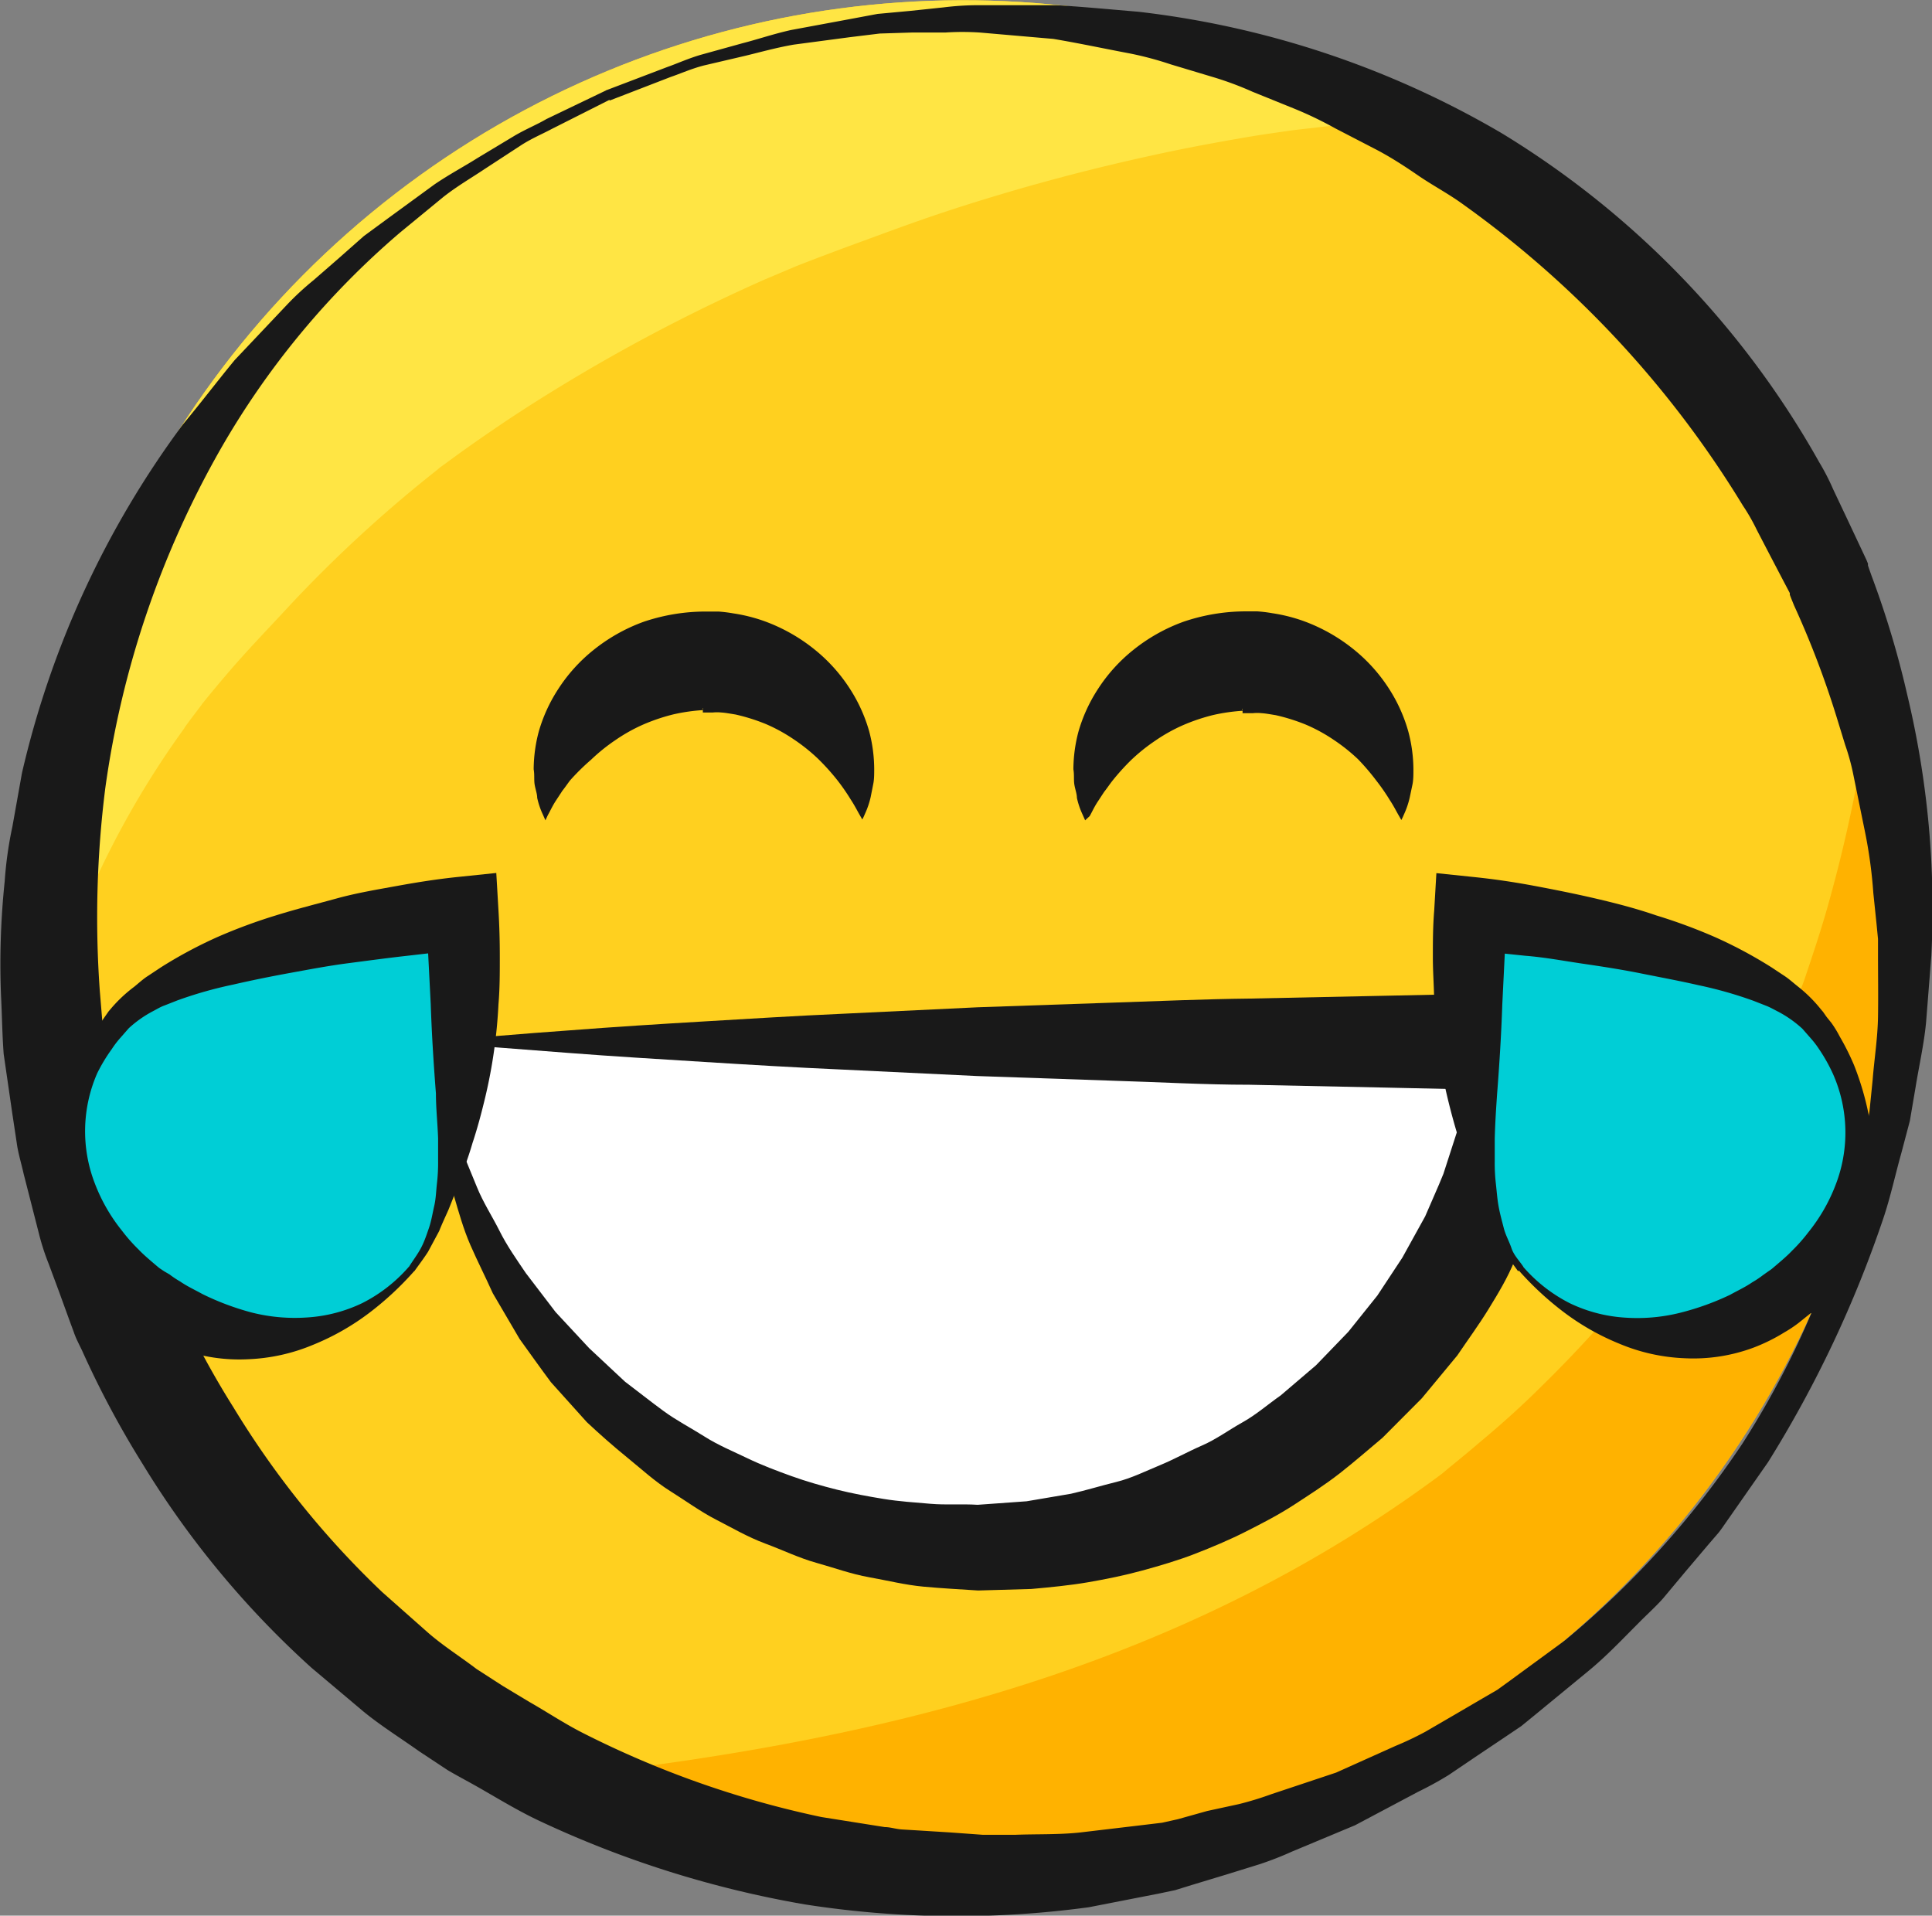 <svg id="4686201e-c755-460c-80f2-f37d0b977551" data-name="Objects" xmlns="http://www.w3.org/2000/svg" xmlns:xlink="http://www.w3.org/1999/xlink" viewBox="0 0 115.23 114.24"><rect x="0" y="0" width="115.23" height="114.24" fill="#808080" stroke="none"/><defs><clipPath id="e9f85bef-ee7d-4c0e-a316-f5878796077e"><circle cx="57.44" cy="55.5" r="55.48" transform="translate(-15.74 87.49) rotate(-67.63)" style="fill:#ffd01f"/></clipPath></defs><title>laugh-tears</title><circle cx="57.44" cy="55.5" r="55.48" transform="translate(-15.74 87.49) rotate(-67.63)" style="fill:#ffd01f"/><g style="clip-path:url(#e9f85bef-ee7d-4c0e-a316-f5878796077e)"><path d="M131.27,22.28c-3.23-3.75-10.53-3.87-13.73,0a20.45,20.45,0,0,0-5.14,10.95c-0.58,3.72-.89,9-1.24,11.15a86.45,86.45,0,0,1-2,9.13c-0.45,1.67-1,3.31-1.55,4.94-0.13.38-1.36,3.49-1.26,3.33a78.37,78.37,0,0,1-3.81,7.41c-0.81,1.41-1.7,2.77-2.59,4.12-0.2.3-2.07,2.85-2,2.75a77,77,0,0,1-6.17,6.77C90.66,83.94,89.47,85,88.27,86q-0.9.77-1.83,1.52L86,87.89c-20.46,15.23-45,18-70.58,19.48-3.61.2-5.35,5.13-1.91,7,25.87,14.42,60.3,10.2,84.27-6.38a88.46,88.46,0,0,0,29-33.27,94.55,94.55,0,0,0,7.8-22.53,120.41,120.41,0,0,0,2-14.3C137.08,31.77,135.22,26.87,131.27,22.28Z" style="fill:#ffb200"/><path d="M146.23,5.16C143.68,1.3,141.15-3,137.1-5.36a81.38,81.38,0,0,0-13-6.07c-8.3-3.1-17.7-4.16-26.48-4.7A127.64,127.64,0,0,0,44.31-7.45C27.47-.92,10.49,10-0.18,24.85-10,38.45-16,56.33-10.85,72.85c1.68,5.35,4.46,10.07,7.37,14.82a1,1,0,0,0,1.92-.52C-1.87,79,.24,71.33,2,63.52a53.82,53.82,0,0,1,9-20.1c0-.06.9-1.21,1.08-1.47q0.7-.87,1.43-1.72c1.23-1.45,2.56-2.81,3.85-4.21A79.41,79.41,0,0,1,26,28.08l0.24-.2,0.73-.53c0.8-.59,1.62-1.16,2.44-1.72,1.66-1.14,3.37-2.21,5.1-3.24a105.22,105.22,0,0,1,11.14-5.74l1.87-.79c1-.39,1.95-0.75,2.92-1.11,2-.73,3.93-1.46,5.93-2.12a122.92,122.92,0,0,1,12.2-3.33c2.06-.46,4.13-0.84,6.21-1.19C75.47,8,76.18,7.9,76.88,7.8c-0.11,0,1.86-.22,2.1-0.25a115.43,115.43,0,0,1,13.49-.62c2,0,4.09.12,6.14,0.26,1,0.07,2,.16,3,0.26l1.76,0.21a90,90,0,0,1,11.68,2.57c3.34,1,6.66,2,9.9,3.29,0.2,0.1,1.49.65,1.72,0.76a15.67,15.67,0,0,0,6.42,1.65l1.54,0.18c0.88,0.18,1.76.43,2.63,0.66C143.7,18.43,150.2,11.15,146.23,5.16Z" style="fill:#ffe544"/></g><path d="M36.14,5.39L39.79,4c0.6-.21,1.25-0.51,2-0.73l2.49-.69c0.9-.23,1.86-0.56,2.9-0.79l3.34-.62,1.82-.34,1.94-.18,2-.21A16.66,16.66,0,0,1,58.45.31l4.55,0c1.57,0.09,3.2.25,4.89,0.39A55.37,55.37,0,0,1,89.56,7.94,53.7,53.7,0,0,1,108.5,27.56a13.78,13.78,0,0,1,.84,1.63l0.79,1.67,0.79,1.68,0.4,0.85,0.09,0.22,0,0.11,0.07,0.21,0.15,0.42a55.67,55.67,0,0,1,2.13,7.11A54.75,54.75,0,0,1,115.19,57l-0.31,3.93c-0.12,1.31-.42,2.61-0.63,3.91l-0.34,2-0.51,1.93c-0.36,1.28-.64,2.59-1.06,3.85a69.27,69.27,0,0,1-6.89,14.58l-2.34,3.35c-0.2.28-.38,0.56-0.59,0.83l-0.67.78-1.33,1.57-1.32,1.58c-0.45.51-1,1-1.45,1.46-1,1-1.94,2-3,2.87l-3.21,2.64-0.81.66-0.86.58-1.73,1.16-1.73,1.17a20.71,20.71,0,0,1-1.82,1l-3.77,2-3.76,1.57a20.11,20.11,0,0,1-1.92.75l-2,.62-2.05.62-1,.31-1,.21-4.15.81A58.67,58.67,0,0,1,48,113.57a61.89,61.89,0,0,1-15.87-5c-1.25-.59-2.42-1.31-3.63-2-0.6-.34-1.21-0.66-1.79-1L25,104.44c-1.11-.79-2.27-1.51-3.32-2.37l-3.1-2.61A54.73,54.73,0,0,1,8.51,87.31a56.49,56.49,0,0,1-3.62-6.78l-0.21-.43-0.1-.21-0.05-.11s-0.14-.35-0.1-0.26l-0.31-.84L3.51,77,2.9,75.36a13.86,13.86,0,0,1-.56-1.72L1.41,70C1.27,69.37,1.08,68.77,1,68.17L0.73,66.38,0.22,62.86c-0.09-1.17-.1-2.34-0.16-3.5a47.45,47.45,0,0,1,.22-6.8,23,23,0,0,1,.46-3.27L1.31,46.1a56,56,0,0,1,9.6-20.79C12,24,13,22.68,14,21.47l3.13-3.31a16.68,16.68,0,0,1,1.57-1.45l1.54-1.34,1.46-1.29L23.17,13l2.74-2c0.88-.6,1.77-1.07,2.56-1.57l2.21-1.33c0.68-.4,1.35-0.67,1.91-1L36.13,5.4h0Zm0.22,0.56L32.89,7.7c-0.56.3-1.22,0.57-1.87,1l-2.13,1.39c-0.76.51-1.61,1-2.44,1.65l-2.58,2.12A49,49,0,0,0,13.15,26.79,56.44,56.44,0,0,0,6.28,47a61.42,61.42,0,0,0-.33,12.06L6.21,62.2l0.55,3.14L7,66.93c0.1,0.53.27,1,.41,1.53l0.84,3.07a11.76,11.76,0,0,0,.55,1.61l0.63,1.65,0.64,1.66,0.32,0.83c0.07,0.17,0-.11,0,0l0,0.09,0.1,0.19,0.19,0.38a51.75,51.75,0,0,0,3.25,6,53.46,53.46,0,0,0,8.86,11l2.71,2.4c0.91,0.8,1.95,1.45,2.92,2.19L30,100.55l1.58,0.95c1.07,0.61,2.1,1.3,3.21,1.86a57.73,57.73,0,0,0,14.2,5l3.78,0.6c0.32,0,.63.11,1,0.14l1,0.06,1.92,0.12,1.93,0.14c0.64,0,1.29,0,1.93,0,1.29-.05,2.59,0,3.88-0.14l3.88-.46,1-.12,0.94-.21L72,108l1.89-.41a19,19,0,0,0,1.93-.59l3.87-1.29,3.54-1.59a19.07,19.07,0,0,0,1.79-.85l1.72-1,1.71-1,0.86-.5,0.8-.58,3.21-2.35a54.33,54.33,0,0,0,10.59-11.73,52.2,52.2,0,0,0,6.37-14.2c0.35-1.24.55-2.51,0.84-3.75,0.13-.62.28-1.24,0.38-1.87l0.19-1.89c0.1-1.26.3-2.5,0.32-3.76s0-2.49,0-3.73V56l-0.09-.92-0.19-1.83a28.12,28.12,0,0,0-.49-3.61l-0.72-3.53a13.28,13.28,0,0,0-.47-1.69l-0.51-1.66A55,55,0,0,0,107,36.1l-0.17-.42-0.08-.21,0-.1c0-.06.06,0.16,0,0l-0.4-.76-0.79-1.51-0.78-1.5a11.66,11.66,0,0,0-.83-1.45A61.1,61.1,0,0,0,87,12c-0.8-.55-1.64-1-2.44-1.55s-1.59-1.06-2.42-1.5L79.63,7.65a22.39,22.39,0,0,0-2.46-1.18l-2.47-1a19.48,19.48,0,0,0-2.44-.9l-2.43-.73a20.15,20.15,0,0,0-2.38-.64c-1.59-.3-3.13-0.63-4.63-0.88l-4.38-.38a15.84,15.84,0,0,0-2.07,0l-2,0L52.47,2l-1.8.22-3.32.44c-1,.17-2,0.45-2.87.66L42,3.9c-0.75.19-1.41,0.49-2,.69L36.35,6h0Z" style="fill:#191919"/><path d="M25.79,62.13a32.59,32.59,0,0,0,65,0h-65Z" style="fill:#fff"/><path d="M25.79,62.13l0.65,3L27.32,68c0.35,0.94.75,1.86,1.12,2.78s0.92,1.76,1.36,2.64,1,1.67,1.56,2.5l1.78,2.33,2,2.15,2.14,2c0.77,0.58,1.52,1.18,2.3,1.75s1.62,1,2.44,1.52,1.7,0.88,2.55,1.29,1.75,0.75,2.64,1.07,1.8,0.58,2.72.81,1.85,0.4,2.77.55,1.87,0.21,2.8.29,1.88,0,2.81.06l2.92-.21,2.65-.45c0.89-.2,1.79-0.48,2.69-0.7s1.74-.64,2.61-1,1.67-.81,2.52-1.18,1.6-.93,2.41-1.38,1.51-1.07,2.27-1.6l2.11-1.8,1.93-2,1.73-2.16L83.64,75,85,72.54c0.36-.85.75-1.69,1.09-2.54l0.85-2.63,0.62-2.7,0.37-2.75L90.79,65c-2.71,0-5.42-.09-8.13-0.14l-8.13-.17c-2.71,0-5.42-.16-8.13-0.24l-8.13-.28-8.13-.39c-2.71-.12-5.42-0.28-8.13-0.45s-5.42-.33-8.13-0.54S28.49,62.39,25.79,62.13Zm0,0q4.06-.39,8.13-0.68c2.71-.21,5.42-0.38,8.13-0.54s5.42-.33,8.13-0.45l8.13-.39,8.13-.28c2.71-.09,5.42-0.21,8.13-0.24l8.13-.17c2.71-.05,5.42-0.13,8.13-0.14l3.24,0-0.35,3.13-0.37,3.3c-0.21,1.09-.45,2.17-0.68,3.25S92,71,91.64,72.07s-0.86,2-1.29,3.07-1,2-1.57,2.93-1.24,1.84-1.86,2.76L84.8,83.39l-2.34,2.35c-0.85.71-1.68,1.44-2.55,2.12s-1.81,1.28-2.73,1.88-1.91,1.11-2.9,1.61-2,.92-3,1.31-2.09.71-3.15,1-2.14.51-3.24,0.7-2.28.3-3.38,0.4l-3.17.09c-1.09-.07-2.19-0.13-3.27-0.23s-2.16-.37-3.23-0.56-2.11-.57-3.15-0.86-2-.76-3.05-1.15-2-.95-2.92-1.42-1.84-1.14-2.75-1.71-1.71-1.31-2.56-2S35.77,85.53,35,84.81l-2.14-2.38c-0.64-.86-1.25-1.72-1.87-2.58l-1.6-2.73c-0.45-1-.91-1.9-1.33-2.86s-0.71-2-1-3-0.51-2-.73-3S26,66.2,25.88,65.19Z" style="fill:#191919"/><path d="M32.53,48.92l-0.15-.34a4.64,4.64,0,0,1-.34-1c0-.23-0.1-0.49-0.15-0.78s0-.58-0.06-0.92a8.9,8.9,0,0,1,.3-2.24,9.35,9.35,0,0,1,1.14-2.51,9.77,9.77,0,0,1,2.12-2.36,10.45,10.45,0,0,1,3-1.69A11.57,11.57,0,0,1,42,36.47h0.5l0.35,0a8.48,8.48,0,0,1,.89.11,9.77,9.77,0,0,1,1.84.46,10.43,10.43,0,0,1,3,1.69,9.81,9.81,0,0,1,2.12,2.36,9.39,9.39,0,0,1,1.14,2.52,8.92,8.92,0,0,1,.3,2.24c0,0.34,0,.64-0.06.92l-0.15.76a5,5,0,0,1-.34,1c-0.09.22-.16,0.34-0.16,0.34l-0.19-.33c-0.12-.21-0.27-0.51-0.5-0.86a12.38,12.38,0,0,0-.82-1.18,13.43,13.43,0,0,0-1.14-1.26,10.74,10.74,0,0,0-1.44-1.15,9.89,9.89,0,0,0-1.66-.91,11.37,11.37,0,0,0-1.81-.57c-0.31-.05-0.64-0.11-0.86-0.12a2.31,2.31,0,0,0-.49,0H41.92l0-.15,0-.15h0c0.06,0-.16.14,0.14,0.15a11,11,0,0,0-1.89.26,11.4,11.4,0,0,0-1.81.61,10.06,10.06,0,0,0-1.66.93,10.87,10.87,0,0,0-1.44,1.16A13.54,13.54,0,0,0,34,46.54c-0.16.21-.3,0.42-0.46,0.62l-0.36.55c-0.23.34-.38,0.69-0.5,0.89Z" style="fill:#191919"/><path d="M64.72,48.92l-0.15-.34a4.65,4.65,0,0,1-.34-1c0-.23-0.1-0.49-0.15-0.78s0-.58-0.06-0.92a8.9,8.9,0,0,1,.3-2.24,9.36,9.36,0,0,1,1.14-2.51,9.77,9.77,0,0,1,2.12-2.36,10.45,10.45,0,0,1,3-1.69,11.57,11.57,0,0,1,3.57-.62h0.5l0.35,0a8.47,8.47,0,0,1,.89.11,9.76,9.76,0,0,1,1.84.46,10.43,10.43,0,0,1,3,1.69,9.8,9.8,0,0,1,2.12,2.36A9.38,9.38,0,0,1,84,43.64a8.92,8.92,0,0,1,.3,2.24c0,0.34,0,.64-0.06.92l-0.16.76a5,5,0,0,1-.34,1c-0.09.22-.16,0.34-0.16,0.34l-0.19-.33c-0.12-.21-0.27-0.51-0.5-0.86a12.4,12.4,0,0,0-.82-1.18A13.43,13.43,0,0,0,81,45.28a10.74,10.74,0,0,0-1.44-1.15,9.88,9.88,0,0,0-1.66-.91,11.35,11.35,0,0,0-1.81-.57c-0.31-.05-0.64-0.11-0.86-0.12a2.31,2.31,0,0,0-.49,0H74.11l0-.15,0-.15h0c0.06,0-.16.14,0.14,0.15a11,11,0,0,0-1.89.26,11.4,11.4,0,0,0-1.81.61,10.06,10.06,0,0,0-1.66.93,10.87,10.87,0,0,0-1.44,1.16,13.55,13.55,0,0,0-1.14,1.27c-0.16.21-.3,0.42-0.46,0.62l-0.36.55c-0.23.34-.38,0.69-0.5,0.89Z" style="fill:#191919"/><path d="M24.54,75.68A11.48,11.48,0,1,1,7.08,60.8c4.11-4.82,20.48-6.34,20.48-6.34S28.66,70.86,24.54,75.68Z" style="fill:#00ced6"/><path d="M24.69,75.82a18.46,18.46,0,0,1-2.7,2.5,14.66,14.66,0,0,1-3.32,1.88,11.16,11.16,0,0,1-3.89.86,10.28,10.28,0,0,1-4.06-.62,10.58,10.58,0,0,1-1.87-.92A7.44,7.44,0,0,1,8,78.95l-0.41-.33-0.2-.16-0.1-.08-0.05,0-0.11-.1a12.51,12.51,0,0,1-1.3-1.47,5.51,5.51,0,0,1-.59-0.89c-0.17-.3-0.36-0.59-0.49-0.9a11.91,11.91,0,0,1-1.1-3.87,14,14,0,0,1,.06-3.88,17.08,17.08,0,0,1,1-3.68,14.75,14.75,0,0,1,.85-1.7A6.59,6.59,0,0,1,6,61l0.27-.39,0.14-.2,0.07-.1,0.12-.14A8.41,8.41,0,0,1,8,58.85c0.26-.21.54-0.47,0.81-0.64l0.8-.53a26.78,26.78,0,0,1,3.36-1.8,32.31,32.31,0,0,1,3.52-1.3c1.19-.37,2.39-0.67,3.59-1s2.41-.53,3.62-0.75,2.41-.41,3.69-0.54l2.21-.23,0.13,2.23c0.06,1,.08,1.88.08,2.81s0,1.86-.08,2.79a30.33,30.33,0,0,1-.79,5.55c-0.22.92-.46,1.83-0.76,2.73-0.13.45-.28,0.9-0.44,1.34s-0.29.89-.47,1.33l-0.52,1.3c-0.19.43-.39,0.85-0.56,1.28l-0.66,1.23c-0.25.39-.54,0.77-0.81,1.15h0Zm-0.3-.27c0.23-.37.5-0.72,0.71-1.11s0.35-.82.49-1.23,0.21-.87.31-1.3,0.11-.89.16-1.33a10.79,10.79,0,0,0,.07-1.34c0-.45,0-0.89,0-1.34C26.1,67,26,66.1,26,65.21c-0.14-1.79-.25-3.56-0.31-5.33L25.42,54.6l2.34,2L24.28,57c-1.17.13-2.34,0.29-3.5,0.44s-2.32.37-3.47,0.58-2.29.44-3.42,0.7a24.3,24.3,0,0,0-3.31.94l-0.79.31c-0.27.1-.46,0.23-0.7,0.35a6.83,6.83,0,0,0-1.41,1l0,0,0,0,0,0h0l-0.07.08-0.14.16-0.28.32a5.54,5.54,0,0,0-.52.68A9.89,9.89,0,0,0,5.8,64a8.63,8.63,0,0,0-.13,6.61,10.35,10.35,0,0,0,1.61,2.79,10,10,0,0,0,1,1.13c0.28,0.3.77,0.71,1.23,1.1l0,0h0l-0.06-.05,0,0,0.08,0.06L9.8,75.82,10.11,76a5.61,5.61,0,0,0,.63.42c0.42,0.29.88,0.5,1.33,0.75A15.75,15.75,0,0,0,15,78.27a10.51,10.51,0,0,0,3.28.3,8.88,8.88,0,0,0,3.33-.86,9.13,9.13,0,0,0,2.78-2.17h0Z" style="fill:#191919"/><path d="M90.7,75.68A11.48,11.48,0,1,0,108.17,60.8c-4.11-4.82-20.48-6.34-20.48-6.34S86.59,70.86,90.7,75.68Z" style="fill:#00ced6"/><path d="M90.85,75.55a9.14,9.14,0,0,0,2.78,2.17,8.88,8.88,0,0,0,3.33.86,10.51,10.51,0,0,0,3.28-.3,15.75,15.75,0,0,0,2.94-1.06c0.45-.25.91-0.46,1.33-0.75a5.6,5.6,0,0,0,.63-0.42l0.31-.22,0.16-.11,0.08-.06,0,0-0.06.05h0l0,0c0.46-.39.95-0.8,1.23-1.1a10,10,0,0,0,1-1.13,10.35,10.35,0,0,0,1.61-2.79,8.63,8.63,0,0,0-.13-6.61,9.9,9.9,0,0,0-.83-1.49,5.54,5.54,0,0,0-.52-0.68l-0.28-.32-0.14-.16-0.07-.08h0l0,0,0,0,0,0a6.83,6.83,0,0,0-1.41-1c-0.24-.12-0.44-0.24-0.7-0.35l-0.79-.31a24.3,24.3,0,0,0-3.31-.94c-1.13-.26-2.28-0.47-3.42-0.7s-2.31-.41-3.47-0.58S92.14,57.09,91,57l-3.48-.36,2.34-2-0.26,5.28c-0.06,1.77-.17,3.54-0.31,5.33-0.06.89-.12,1.79-0.14,2.68,0,0.45,0,.9,0,1.34a10.79,10.79,0,0,0,.07,1.34c0.05,0.44.08,0.89,0.16,1.33s0.2,0.87.31,1.3S90,74,90.15,74.44s0.47,0.74.71,1.11h0Zm-0.3.27c-0.27-.38-0.56-0.75-0.81-1.15l-0.66-1.23c-0.18-.43-0.37-0.85-0.56-1.28L88,70.85c-0.18-.44-0.31-0.88-0.47-1.33s-0.31-.89-0.44-1.34c-0.29-.9-0.54-1.81-0.76-2.73a30.33,30.33,0,0,1-.79-5.55c0-.93-0.08-1.86-0.08-2.79s0-1.84.08-2.81l0.13-2.23,2.21,0.23c1.27,0.13,2.47.31,3.69,0.54s2.42,0.47,3.62.75,2.4,0.59,3.59,1a32.31,32.31,0,0,1,3.52,1.3,26.78,26.78,0,0,1,3.36,1.8l0.8,0.53c0.27,0.18.54,0.43,0.81,0.64a8.41,8.41,0,0,1,1.34,1.34l0.12,0.14,0.07,0.1,0.14,0.2L109.23,61a6.59,6.59,0,0,1,.5.82,14.75,14.75,0,0,1,.85,1.7,17.08,17.08,0,0,1,1,3.68,14,14,0,0,1,.06,3.88,11.91,11.91,0,0,1-1.1,3.87c-0.13.32-.33,0.6-0.49,0.9a5.51,5.51,0,0,1-.59.89,12.51,12.51,0,0,1-1.3,1.47l-0.11.1-0.05,0-0.1.08-0.2.16-0.41.33a7.43,7.43,0,0,1-.87.58,10.57,10.57,0,0,1-1.87.92,10.28,10.28,0,0,1-4.06.62,11.16,11.16,0,0,1-3.89-.86,14.66,14.66,0,0,1-3.32-1.88,18.46,18.46,0,0,1-2.7-2.5h0Z" style="fill:#191919"/></svg>